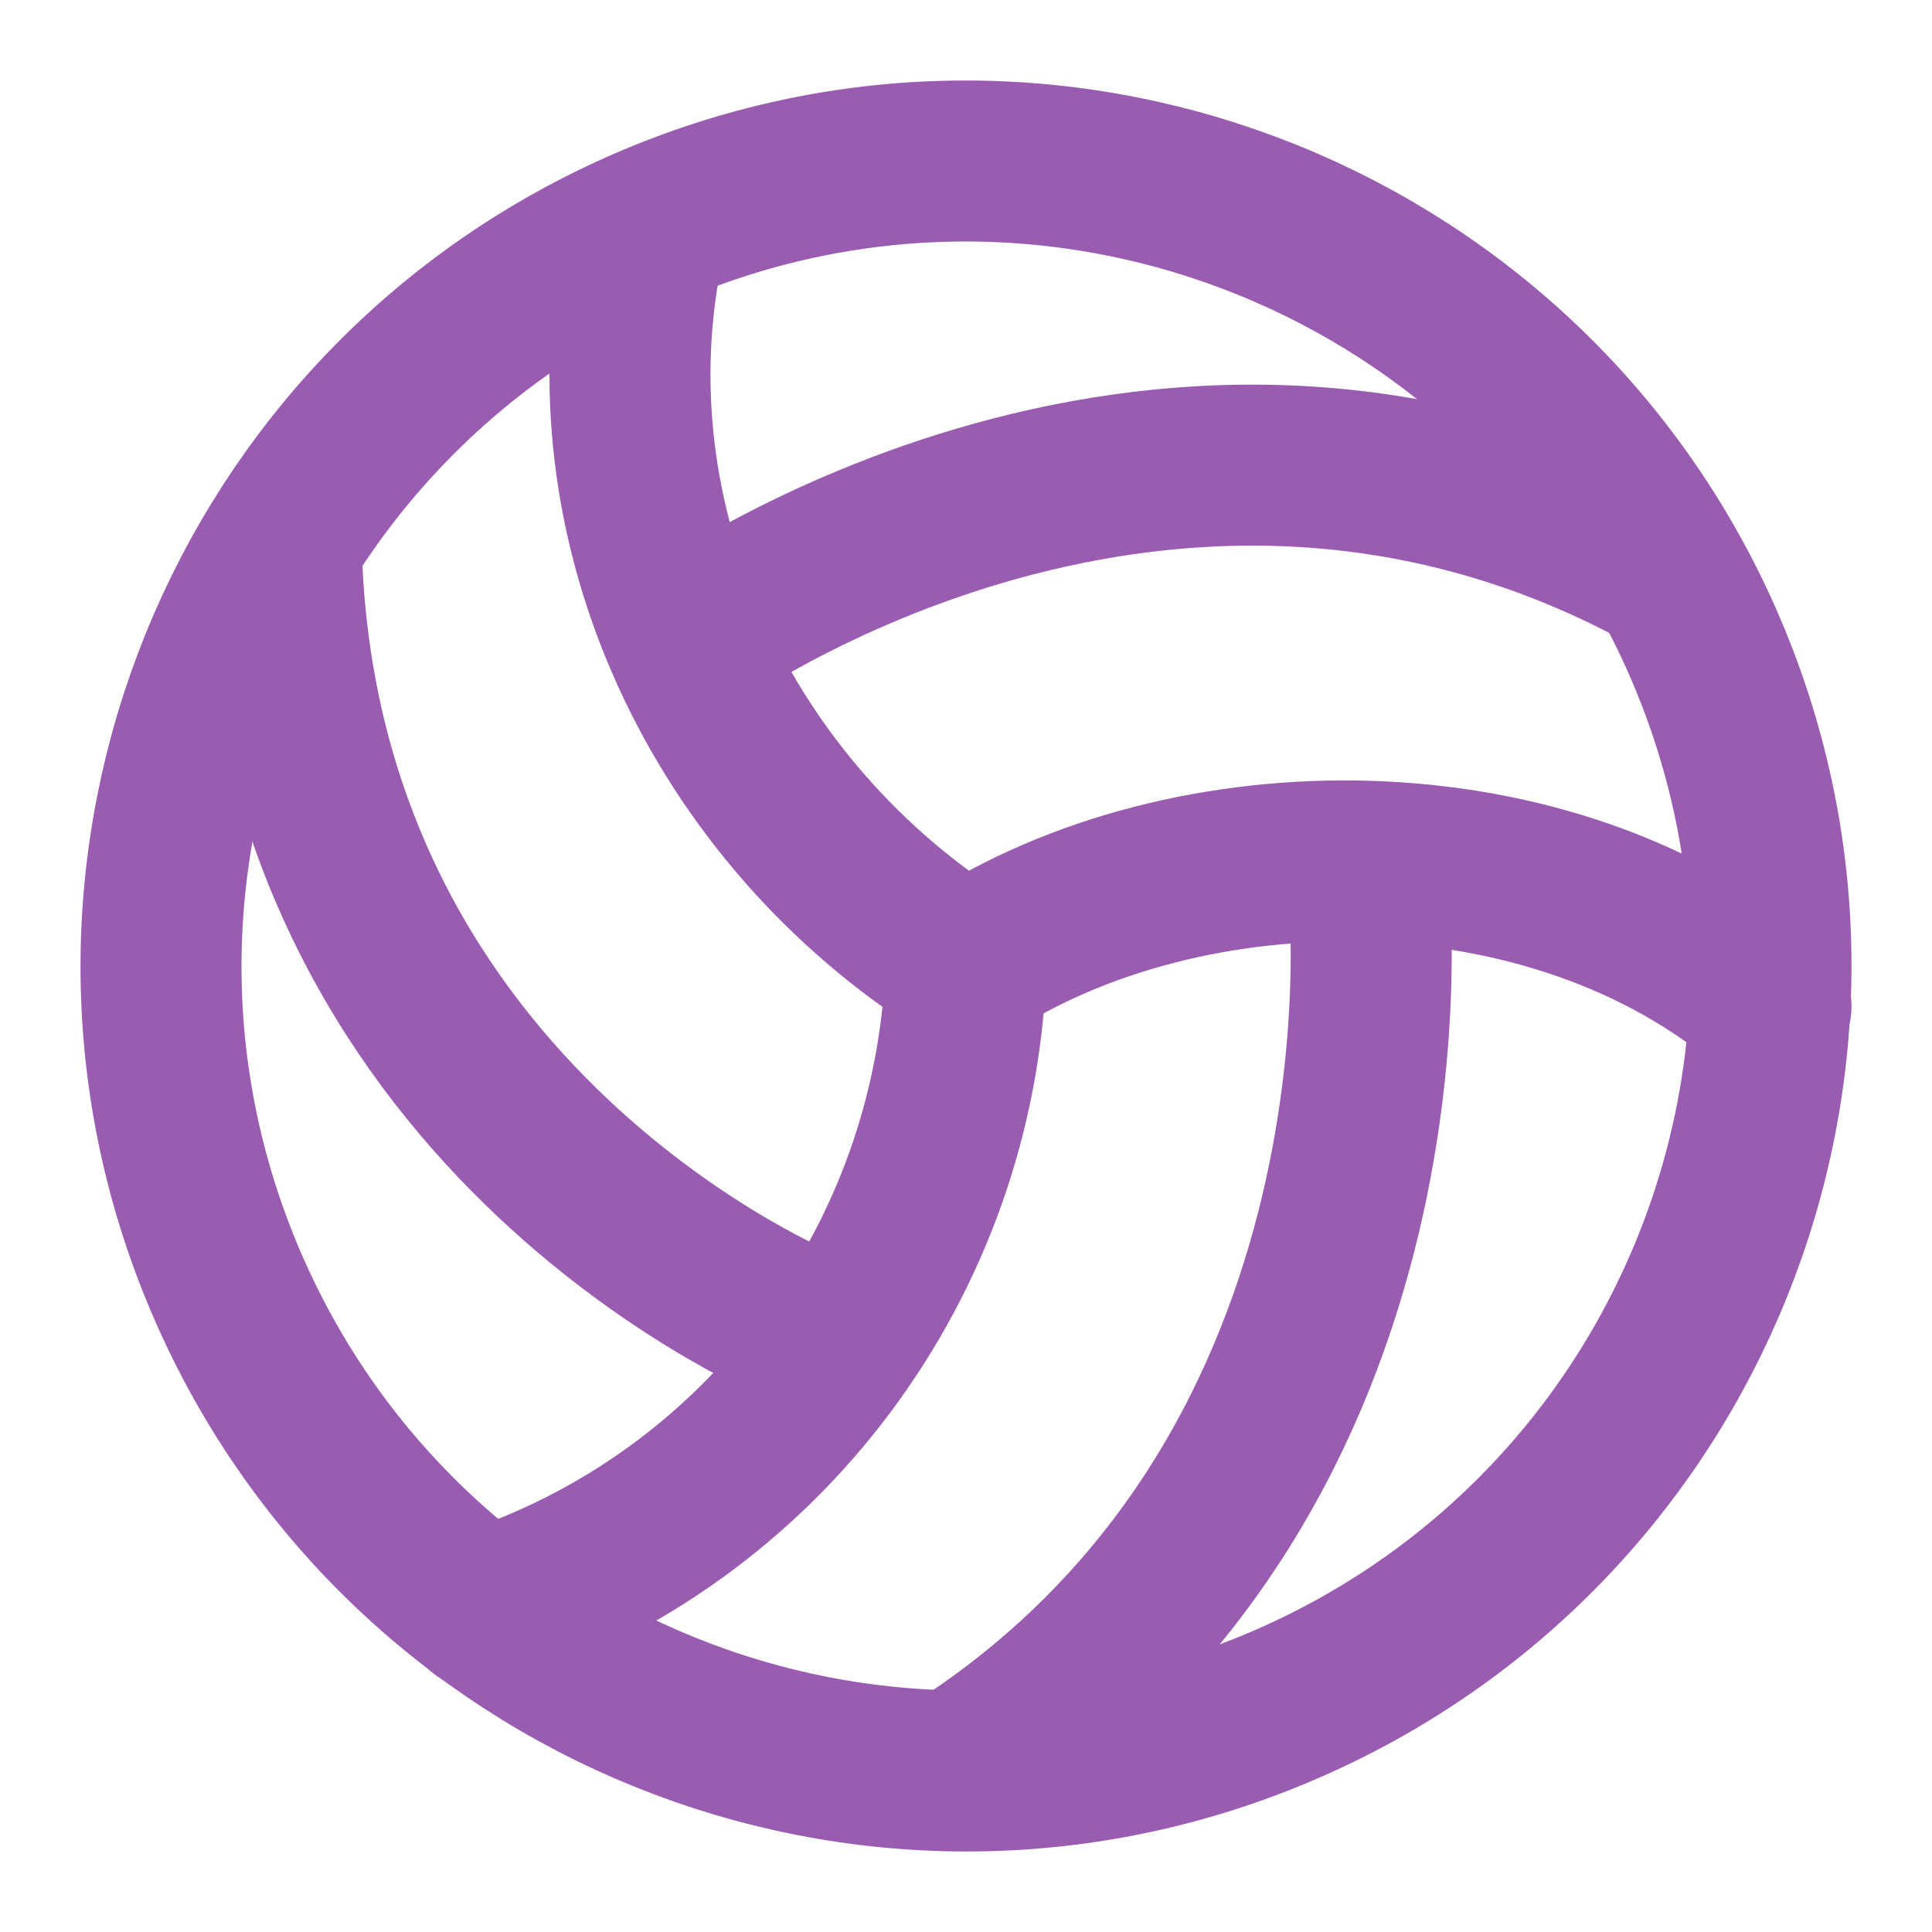 <svg xmlns="http://www.w3.org/2000/svg" width="48" height="48" viewBox="0 0 48 48"><g fill="none" stroke="#9a5cb0" stroke-linejoin="round" stroke-miterlimit="2" stroke-width="4"><path d="M31.81 42.405c10.168-4.318 14.907-16.056 10.598-26.213C38.098 6.035 26.351 1.276 16.193 5.595S1.276 21.65 5.595 31.808S21.652 46.724 31.81 42.405Z"/><path stroke-linecap="round" d="M16 6c-1.494 7.01 1.937 14.197 8 18M12 40c6.97-2.26 11.74-8.68 12-16m20 1c-5.45-4.672-14.5-4.597-20-1"/><path d="M17 16s11.56-8.49 24-2M20 33S7.59 28.02 7 14m27 8s1.56 14.5-10.28 22.03"/></g></svg>